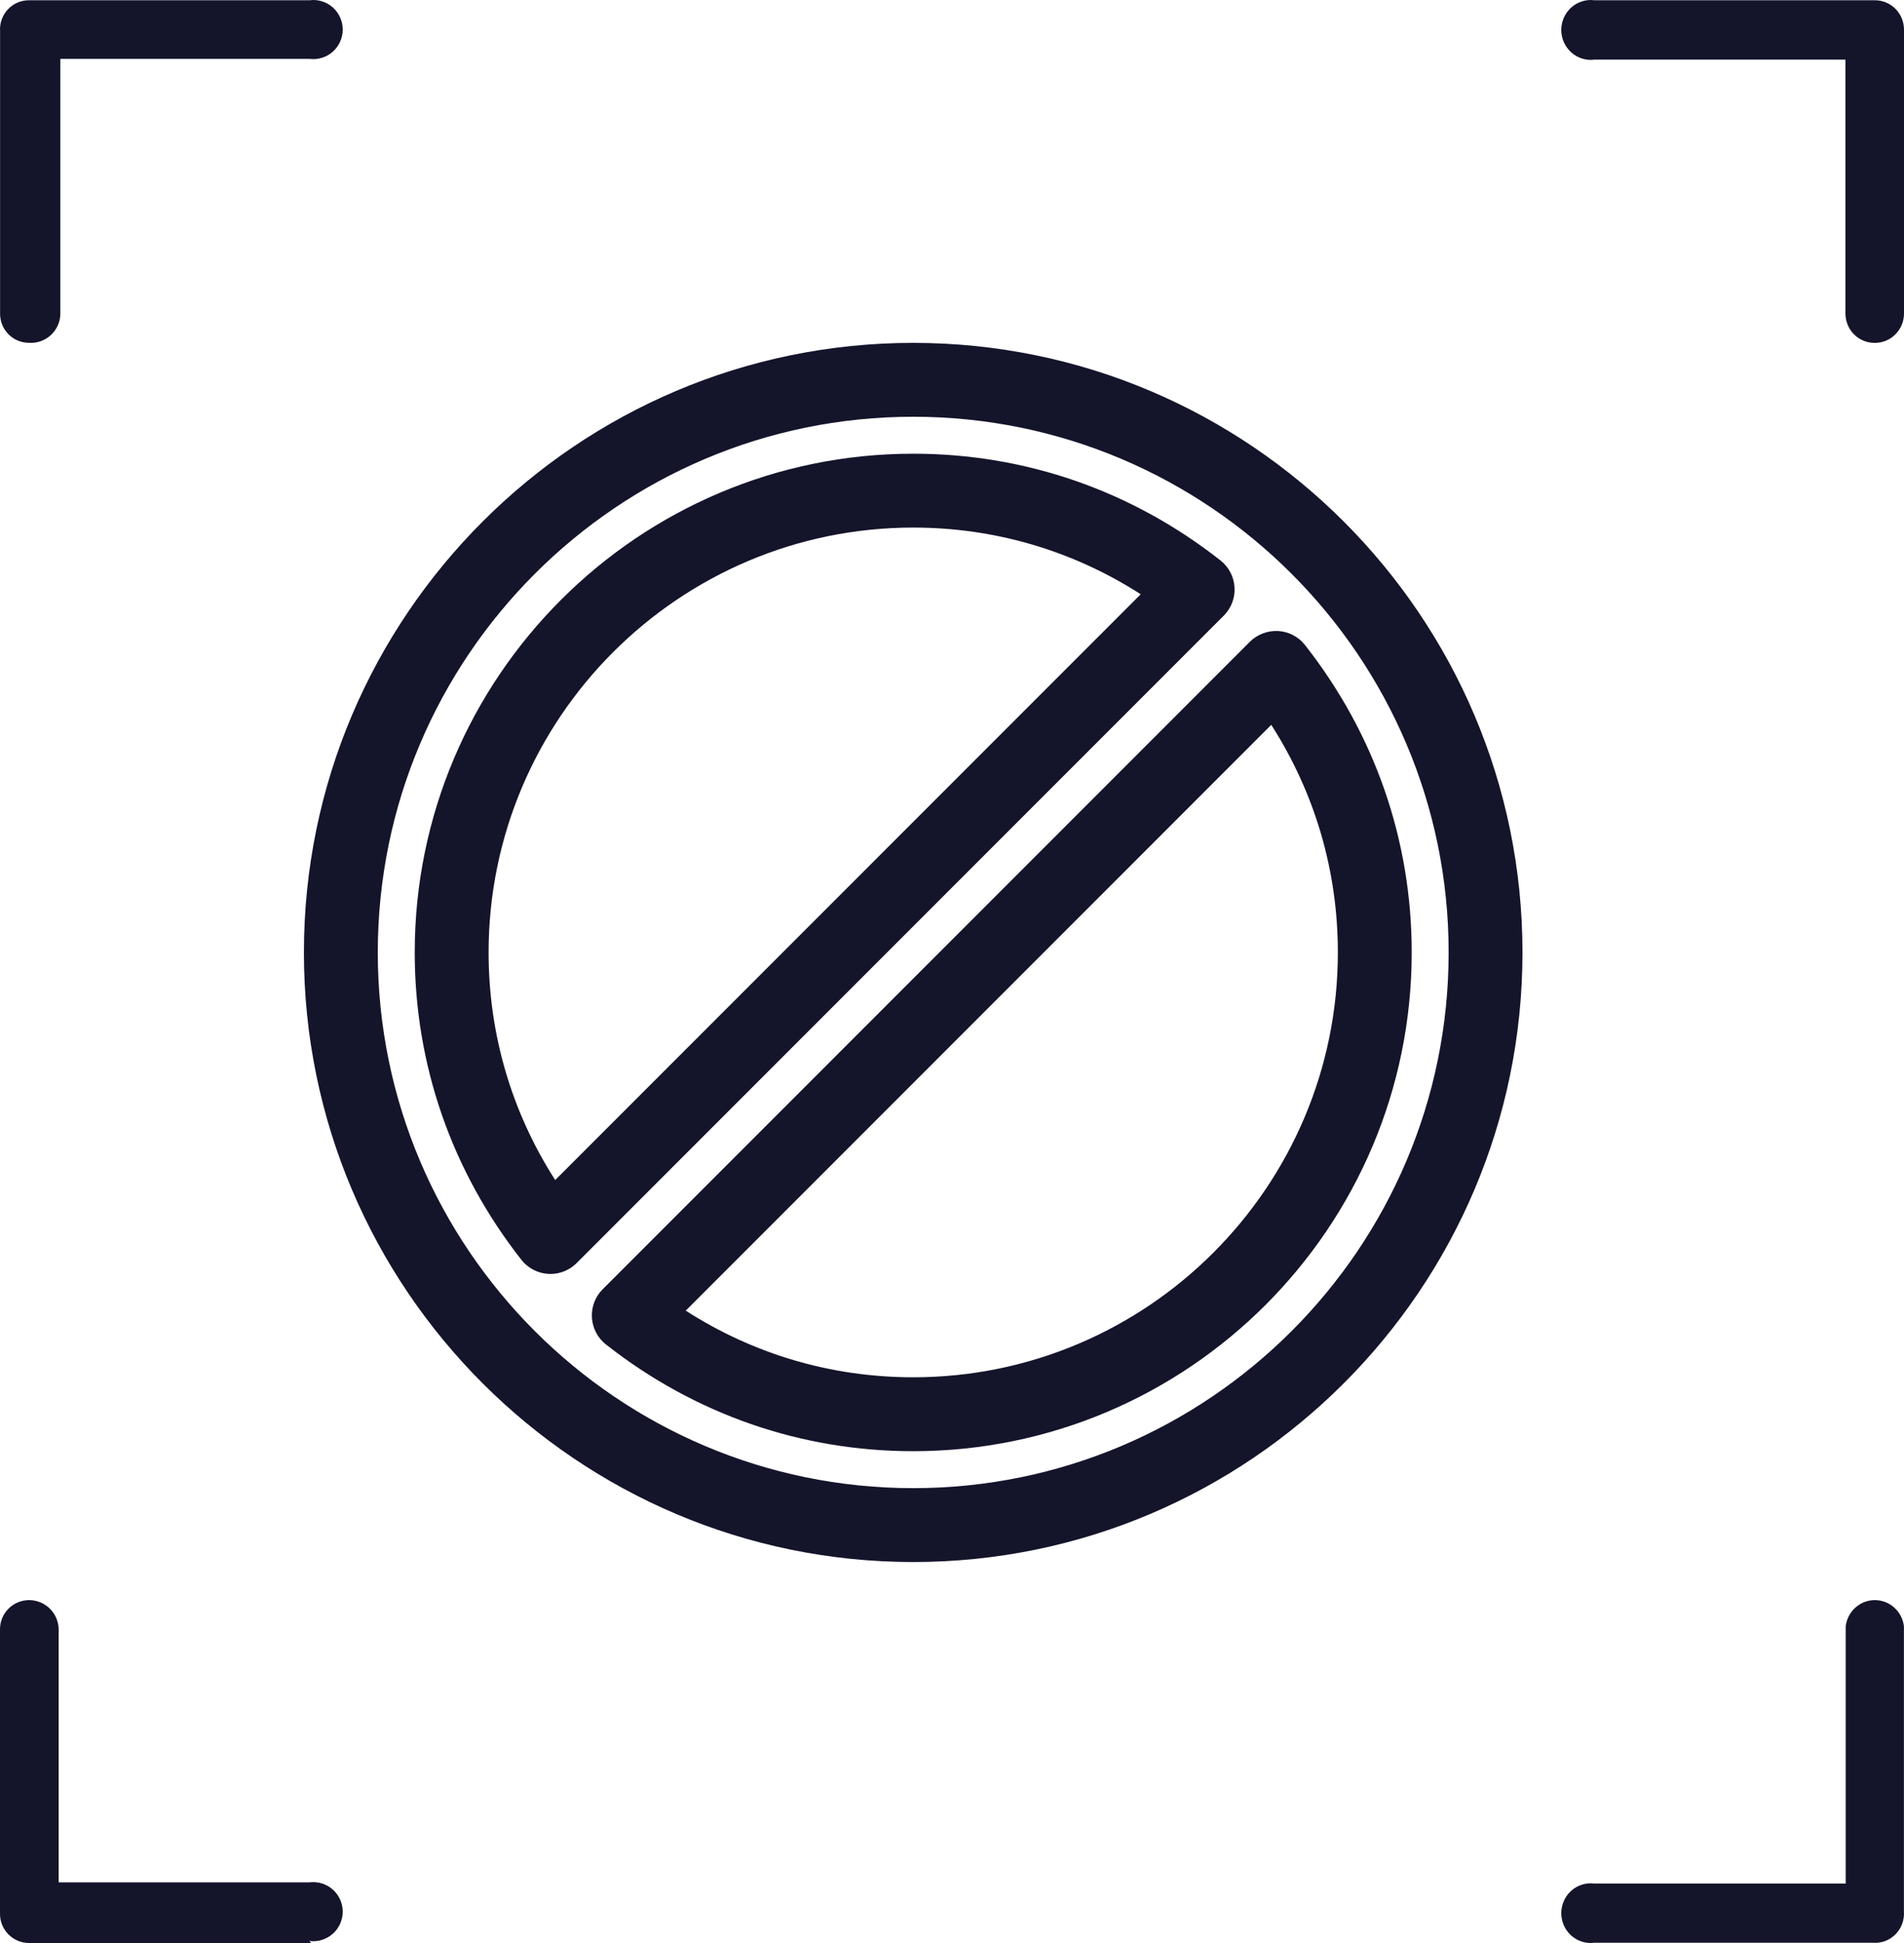<svg width="50" height="51" viewBox="0 0 50 51" fill="none" xmlns="http://www.w3.org/2000/svg">
<path d="M49.175 50.993H41.871C41.762 51.008 41.652 50.999 41.547 50.966C41.442 50.934 41.345 50.879 41.262 50.805C41.18 50.732 41.114 50.641 41.069 50.54C41.023 50.438 41 50.328 41 50.217C41 50.105 41.023 49.995 41.069 49.893C41.114 49.792 41.18 49.701 41.262 49.628C41.345 49.554 41.442 49.499 41.547 49.467C41.652 49.435 41.762 49.425 41.871 49.44H48.469V42.682C48.494 42.493 48.584 42.32 48.725 42.195C48.866 42.069 49.047 42 49.234 42C49.421 42 49.602 42.069 49.742 42.195C49.883 42.32 49.974 42.493 49.998 42.682V50.17C50.006 50.282 49.99 50.393 49.951 50.498C49.913 50.602 49.852 50.697 49.774 50.775C49.695 50.853 49.601 50.914 49.498 50.951C49.395 50.989 49.284 51.003 49.175 50.993Z" fill="#14142B"/>
<path d="M8.175 51H0.764C0.561 51 0.367 50.92 0.224 50.776C0.08 50.633 0 50.439 0 50.237V42.763C0 42.561 0.08 42.367 0.224 42.224C0.367 42.08 0.561 42 0.764 42C0.967 42 1.163 42.08 1.308 42.223C1.453 42.365 1.537 42.56 1.54 42.763V49.408H8.122C8.232 49.394 8.343 49.403 8.449 49.435C8.555 49.467 8.653 49.521 8.736 49.594C8.819 49.667 8.885 49.757 8.931 49.857C8.976 49.958 9 50.067 9 50.178C9 50.288 8.976 50.397 8.931 50.498C8.885 50.599 8.819 50.688 8.736 50.761C8.653 50.834 8.555 50.888 8.449 50.92C8.343 50.953 8.232 50.962 8.122 50.947L8.175 51Z" fill="#14142B"/>
<path d="M0.761 8.998C0.559 8.998 0.366 8.918 0.224 8.775C0.082 8.632 0.002 8.438 0.002 8.236V0.822C-0.005 0.717 0.009 0.612 0.044 0.514C0.079 0.415 0.134 0.325 0.205 0.248C0.276 0.172 0.362 0.111 0.458 0.069C0.553 0.028 0.657 0.006 0.761 0.007H8.128C8.237 -0.008 8.347 0.001 8.452 0.034C8.558 0.066 8.655 0.12 8.737 0.193C8.82 0.265 8.886 0.355 8.931 0.456C8.977 0.556 9 0.665 9 0.776C9 0.886 8.977 0.995 8.931 1.096C8.886 1.196 8.82 1.286 8.737 1.359C8.655 1.431 8.558 1.486 8.452 1.518C8.347 1.55 8.237 1.559 8.128 1.545H1.585V8.236C1.584 8.341 1.561 8.445 1.518 8.541C1.475 8.637 1.413 8.724 1.336 8.795C1.259 8.866 1.168 8.921 1.069 8.956C0.97 8.991 0.865 9.005 0.761 8.998Z" fill="#14142B"/>
<path d="M49.224 9C49.022 9 48.828 8.918 48.685 8.774C48.542 8.629 48.462 8.432 48.462 8.227V1.565H41.876C41.767 1.58 41.656 1.571 41.55 1.538C41.444 1.506 41.347 1.451 41.264 1.377C41.181 1.303 41.115 1.212 41.069 1.11C41.023 1.008 41 0.898 41 0.786C41 0.674 41.023 0.564 41.069 0.462C41.115 0.36 41.181 0.269 41.264 0.195C41.347 0.121 41.444 0.066 41.55 0.034C41.656 0.001 41.767 -0.008 41.876 0.007H49.224C49.326 0.005 49.426 0.024 49.52 0.062C49.614 0.1 49.7 0.156 49.772 0.228C49.844 0.3 49.902 0.386 49.941 0.481C49.98 0.575 50 0.677 50 0.779V8.227C50 8.33 49.98 8.431 49.941 8.526C49.902 8.621 49.844 8.706 49.772 8.778C49.7 8.85 49.614 8.907 49.52 8.945C49.426 8.983 49.326 9.002 49.224 9Z" fill="#14142B"/>
<path d="M23.981 9C15.159 9 7.981 16.177 7.981 25C7.981 33.822 15.159 41 23.981 41C32.803 41 39.981 33.822 39.981 25C39.981 16.177 32.803 9 23.981 9ZM23.981 39.061C16.229 39.061 9.921 32.753 9.921 25C9.921 17.247 16.229 10.939 23.981 10.939C31.734 10.939 38.042 17.247 38.042 25C38.042 32.753 31.734 39.061 23.981 39.061Z" fill="#14142B"/>
<path d="M32.419 15.416C32.404 15.139 32.269 14.883 32.051 14.711C29.719 12.878 26.928 11.909 23.982 11.909C16.763 11.909 10.891 17.782 10.891 25C10.891 27.945 11.86 30.736 13.693 33.069C13.865 33.287 14.121 33.421 14.398 33.437C14.417 33.439 14.437 33.439 14.456 33.439C14.712 33.439 14.958 33.337 15.141 33.155L32.137 16.159C32.333 15.963 32.437 15.692 32.419 15.416ZM14.58 30.974C13.432 29.185 12.831 27.14 12.831 25C12.831 18.851 17.833 13.848 23.982 13.848C26.122 13.848 28.167 14.45 29.956 15.598L14.58 30.974Z" fill="#14142B"/>
<path d="M34.27 16.931C34.099 16.713 33.842 16.579 33.565 16.563C33.295 16.548 33.019 16.649 32.822 16.845L15.826 33.841C15.63 34.037 15.527 34.308 15.544 34.584C15.56 34.861 15.694 35.117 15.912 35.289C18.245 37.122 21.035 38.091 23.981 38.091C31.2 38.091 37.072 32.218 37.072 25C37.072 22.055 36.103 19.264 34.27 16.931ZM23.981 36.151C21.841 36.151 19.796 35.55 18.008 34.402L33.384 19.026C34.531 20.815 35.133 22.86 35.133 25C35.133 31.149 30.13 36.151 23.981 36.151Z" fill="#14142B"/>
</svg>
